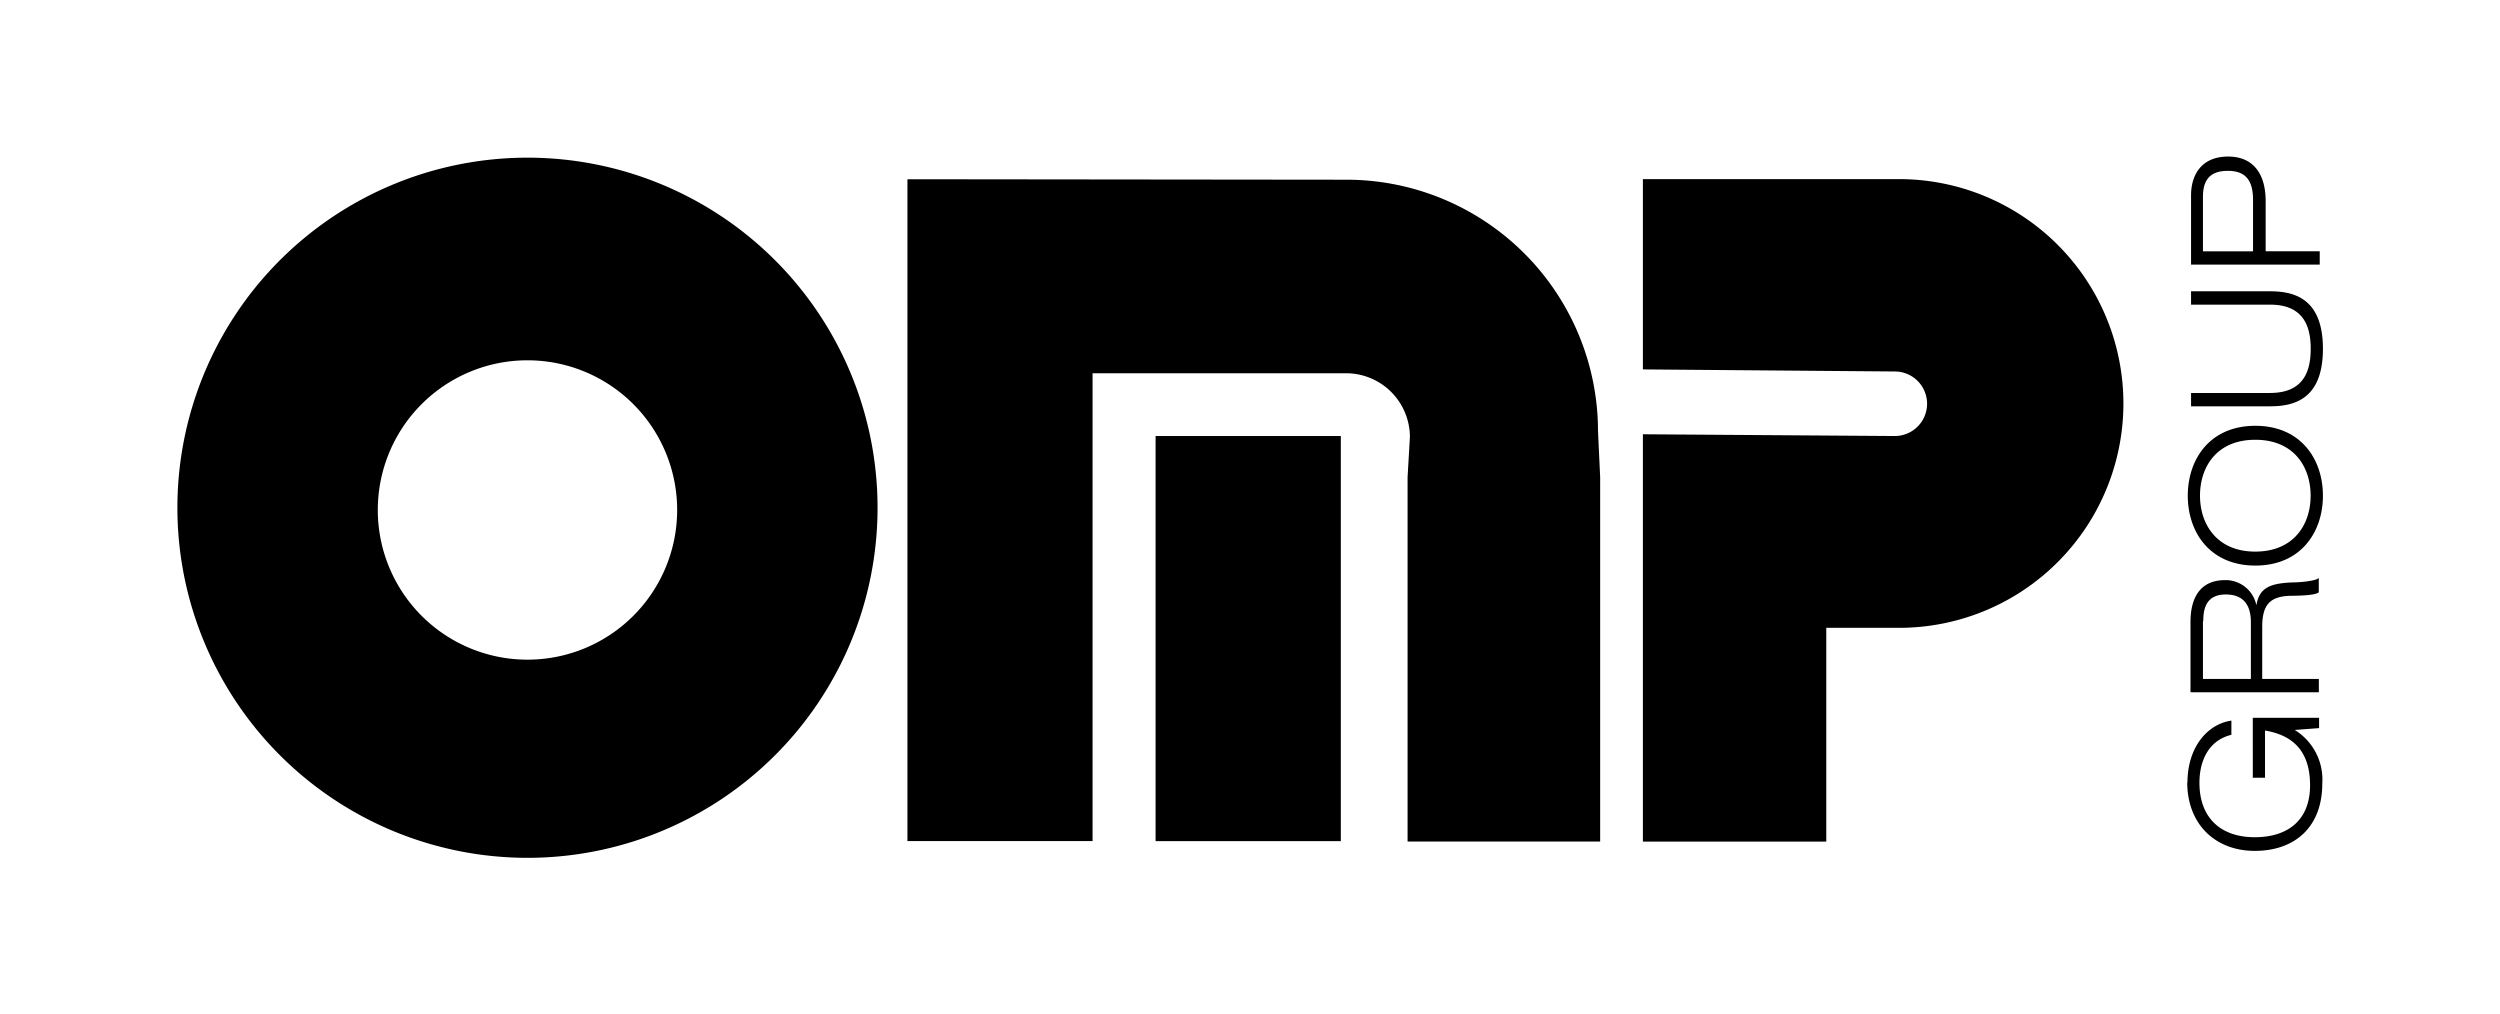 <svg id="Livello_1" data-name="Livello 1" xmlns="http://www.w3.org/2000/svg" viewBox="0 0 313 127"><path d="M22.21,63.56A43.83,43.83,0,1,1,66,107.4,43.84,43.84,0,0,1,22.21,63.56m25.09.29A18.74,18.74,0,1,0,66,45.11,18.74,18.74,0,0,0,47.3,63.85"/><polyline points="144.68 105.31 144.68 54.59 167.87 54.59 167.87 105.31 144.68 105.31"/><path d="M176.23,105.36V59.73l.29-5a8,8,0,0,0-8-8H138.88l-2.09,0V105.3H113.61V22.44l55,.06A31.5,31.5,0,0,1,200.07,54l.27,5.73v45.63H176.23"/><path d="M205.69,105.37v-51l31.54.22a4,4,0,1,0,0-8.08l-31.54-.26V22.43h31.54a28.09,28.09,0,1,1,0,56.17h-8.58v26.77h-23"/><path d="M273.87,98c0-4.49,2.53-7.35,5.5-7.78V92c-2.73.65-4,3.09-4,6,0,4.41,2.68,6.82,6.92,6.82s6.93-2.21,6.93-6.5c0-4.83-2.75-6.36-5.64-6.86v5.91h-1.53V89.87h8.3v1.29l-3.05.23v0a7.29,7.29,0,0,1,3.45,6.7c0,5.46-3.43,8.44-8.46,8.44-4.86,0-8.45-3.26-8.45-8.61m.41-11.31V77.86c0-2.73,1-5.23,4.35-5.23a3.93,3.93,0,0,1,3.9,3.16h0c.36-2.28,1.83-2.75,4.47-2.87,1,0,3-.18,3.34-.56v1.8c-.34.29-1.54.41-3.29.43-2.84,0-3.79,1.13-3.79,3.9V85h7.09v1.67H274.28m1.53-8.89V85h6V77.9c0-1.83-.68-3.47-3.14-3.47s-2.82,1.78-2.82,3.31m-1.94-15.68c0-4.58,2.78-8.75,8.46-8.75s8.46,4.17,8.46,8.75-2.78,8.75-8.46,8.75-8.46-4.17-8.46-8.75m1.53,0c0,3.54,2.08,7,6.92,7s6.93-3.41,6.93-7-2.08-7-6.93-7-6.92,3.42-6.92,7m-1.12-11.19V49.2h9.88c4.22,0,5.1-2.73,5.1-5.53s-.88-5.53-5.1-5.53h-9.88V36.47h9.88c2.93,0,6.63.81,6.63,7.2s-3.7,7.2-6.63,7.2h-9.88m0-17.73V24.45c0-2.48,1.24-4.85,4.65-4.85,3,0,4.69,2,4.69,5.59v6.27h6.77v1.67H274.28m1.53-8.45v6.79h6.27V25c0-2.8-1.29-3.61-3.16-3.61-2.41,0-3.11,1.35-3.11,3.27"/></svg>